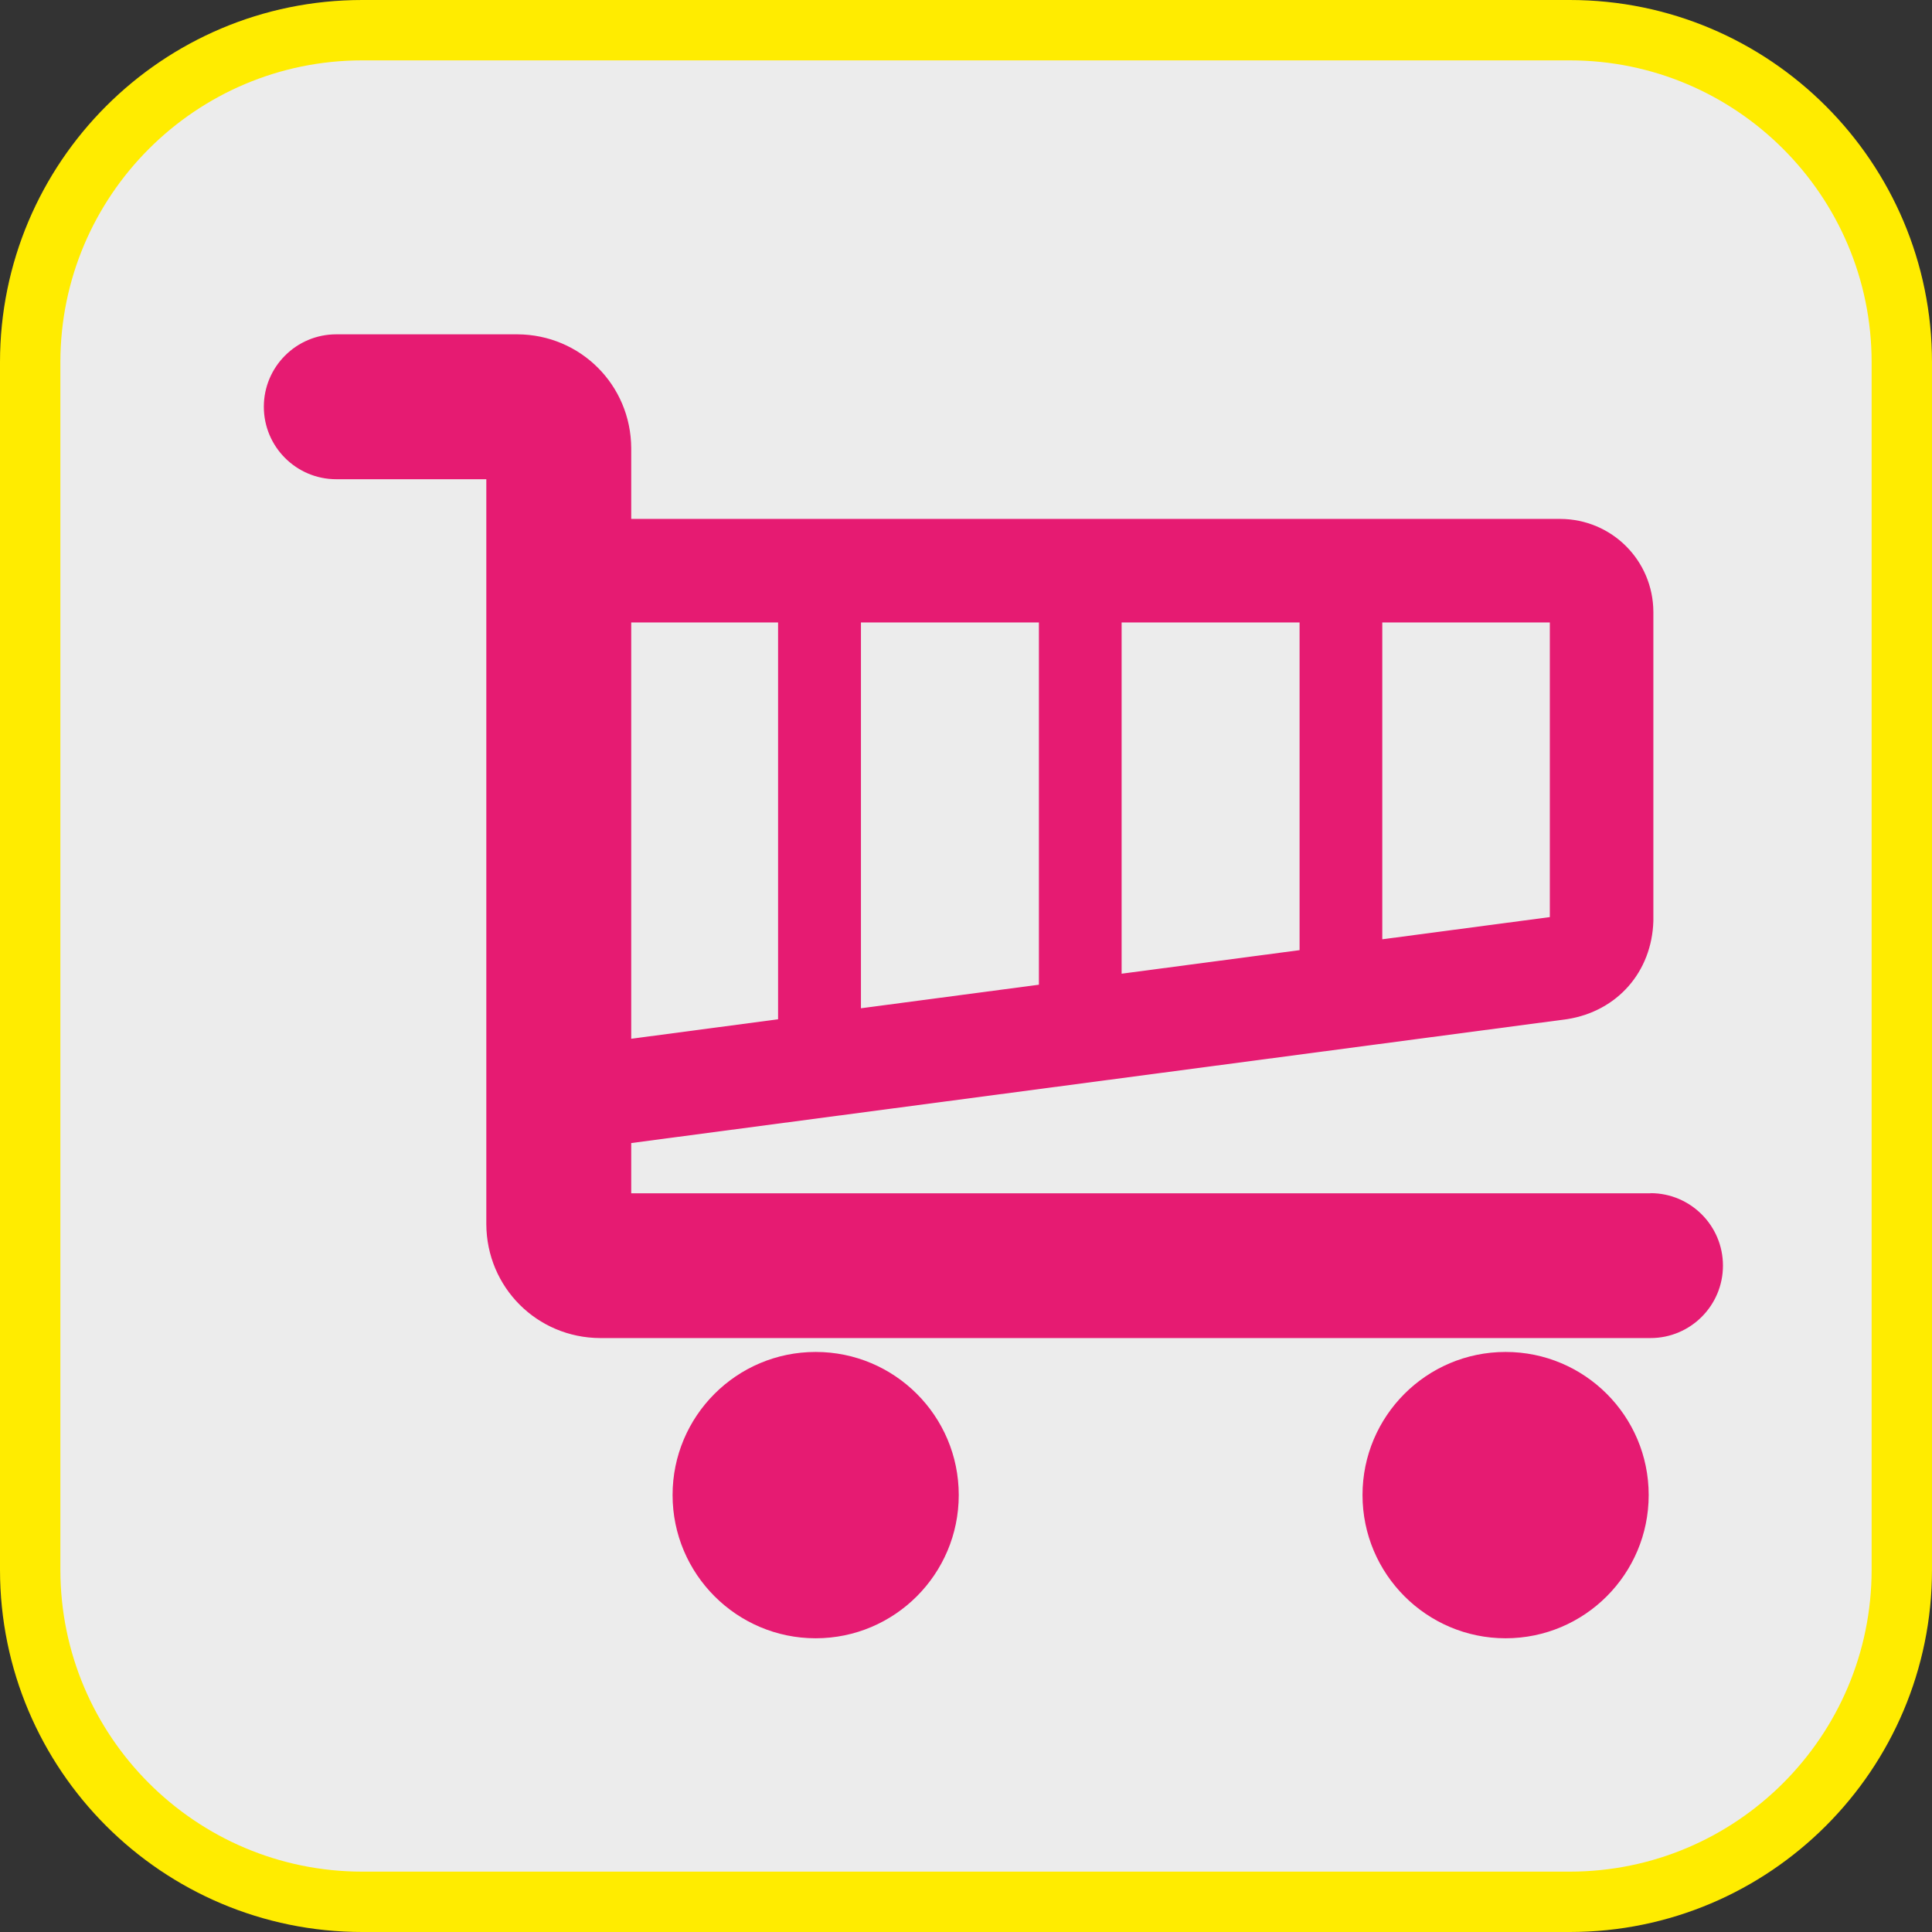 <?xml version="1.0" encoding="UTF-8"?><svg xmlns="http://www.w3.org/2000/svg" viewBox="0 0 128 128"><rect x="0" y="0" width="128" height="128" fill="#333333" stroke="none"/><defs><style>.cls-1{fill:#e61b72;}.cls-2{fill:#ffec00;}.cls-3{fill:#ececec;}</style></defs><g id="cuadrobase"><g><rect class="cls-3" x="2" y="2" width="124" height="124" rx="22" ry="22"/><path class="cls-2" d="M104,4c11.03,0,20,8.97,20,20V104c0,11.03-8.97,20-20,20H24c-11.03,0-20-8.97-20-20V24C4,12.97,12.97,4,24,4H104m0-4H24C10.75,0,0,10.75,0,24V104C0,117.25,10.75,128,24,128H104c13.25,0,24-10.75,24-24V24c0-13.25-10.75-24-24-24h0Z"/></g></g><g id="figura"><g><path class="cls-1" d="M109.35,79.06H41.82v-3.33l62.02-8.21c3.32-.53,5.6-3.14,5.7-6.5v-20.47c-.01-3.42-2.76-6.16-6.17-6.17H41.82v-4.69c-.02-4.18-3.36-7.52-7.54-7.54h-12c-2.65,0-4.8,2.15-4.8,4.8s2.15,4.8,4.8,4.8h9.94v49.36c.02,4.18,3.36,7.52,7.54,7.54H109.35c2.65,0,4.8-2.15,4.8-4.8s-2.15-4.8-4.8-4.8Zm-17.77-37.82h11.1v19.52l-11.1,1.47v-20.99Zm-17.27,0h11.79v21.71l-11.79,1.56v-23.27Zm-17.27,0h11.79v24l-11.79,1.56v-25.56Zm-15.22,0h9.73v26.29l-9.73,1.29v-27.58Z"/><path class="cls-1" d="M54.04,89.57c-5.24,0-9.48,4.25-9.48,9.48s4.25,9.49,9.48,9.49,9.48-4.25,9.48-9.49-4.25-9.48-9.48-9.48Z"/><path class="cls-1" d="M99.75,89.57c-5.24,0-9.48,4.25-9.48,9.48s4.25,9.49,9.48,9.49,9.48-4.25,9.48-9.49-4.25-9.48-9.48-9.48Z"/></g></g></svg>